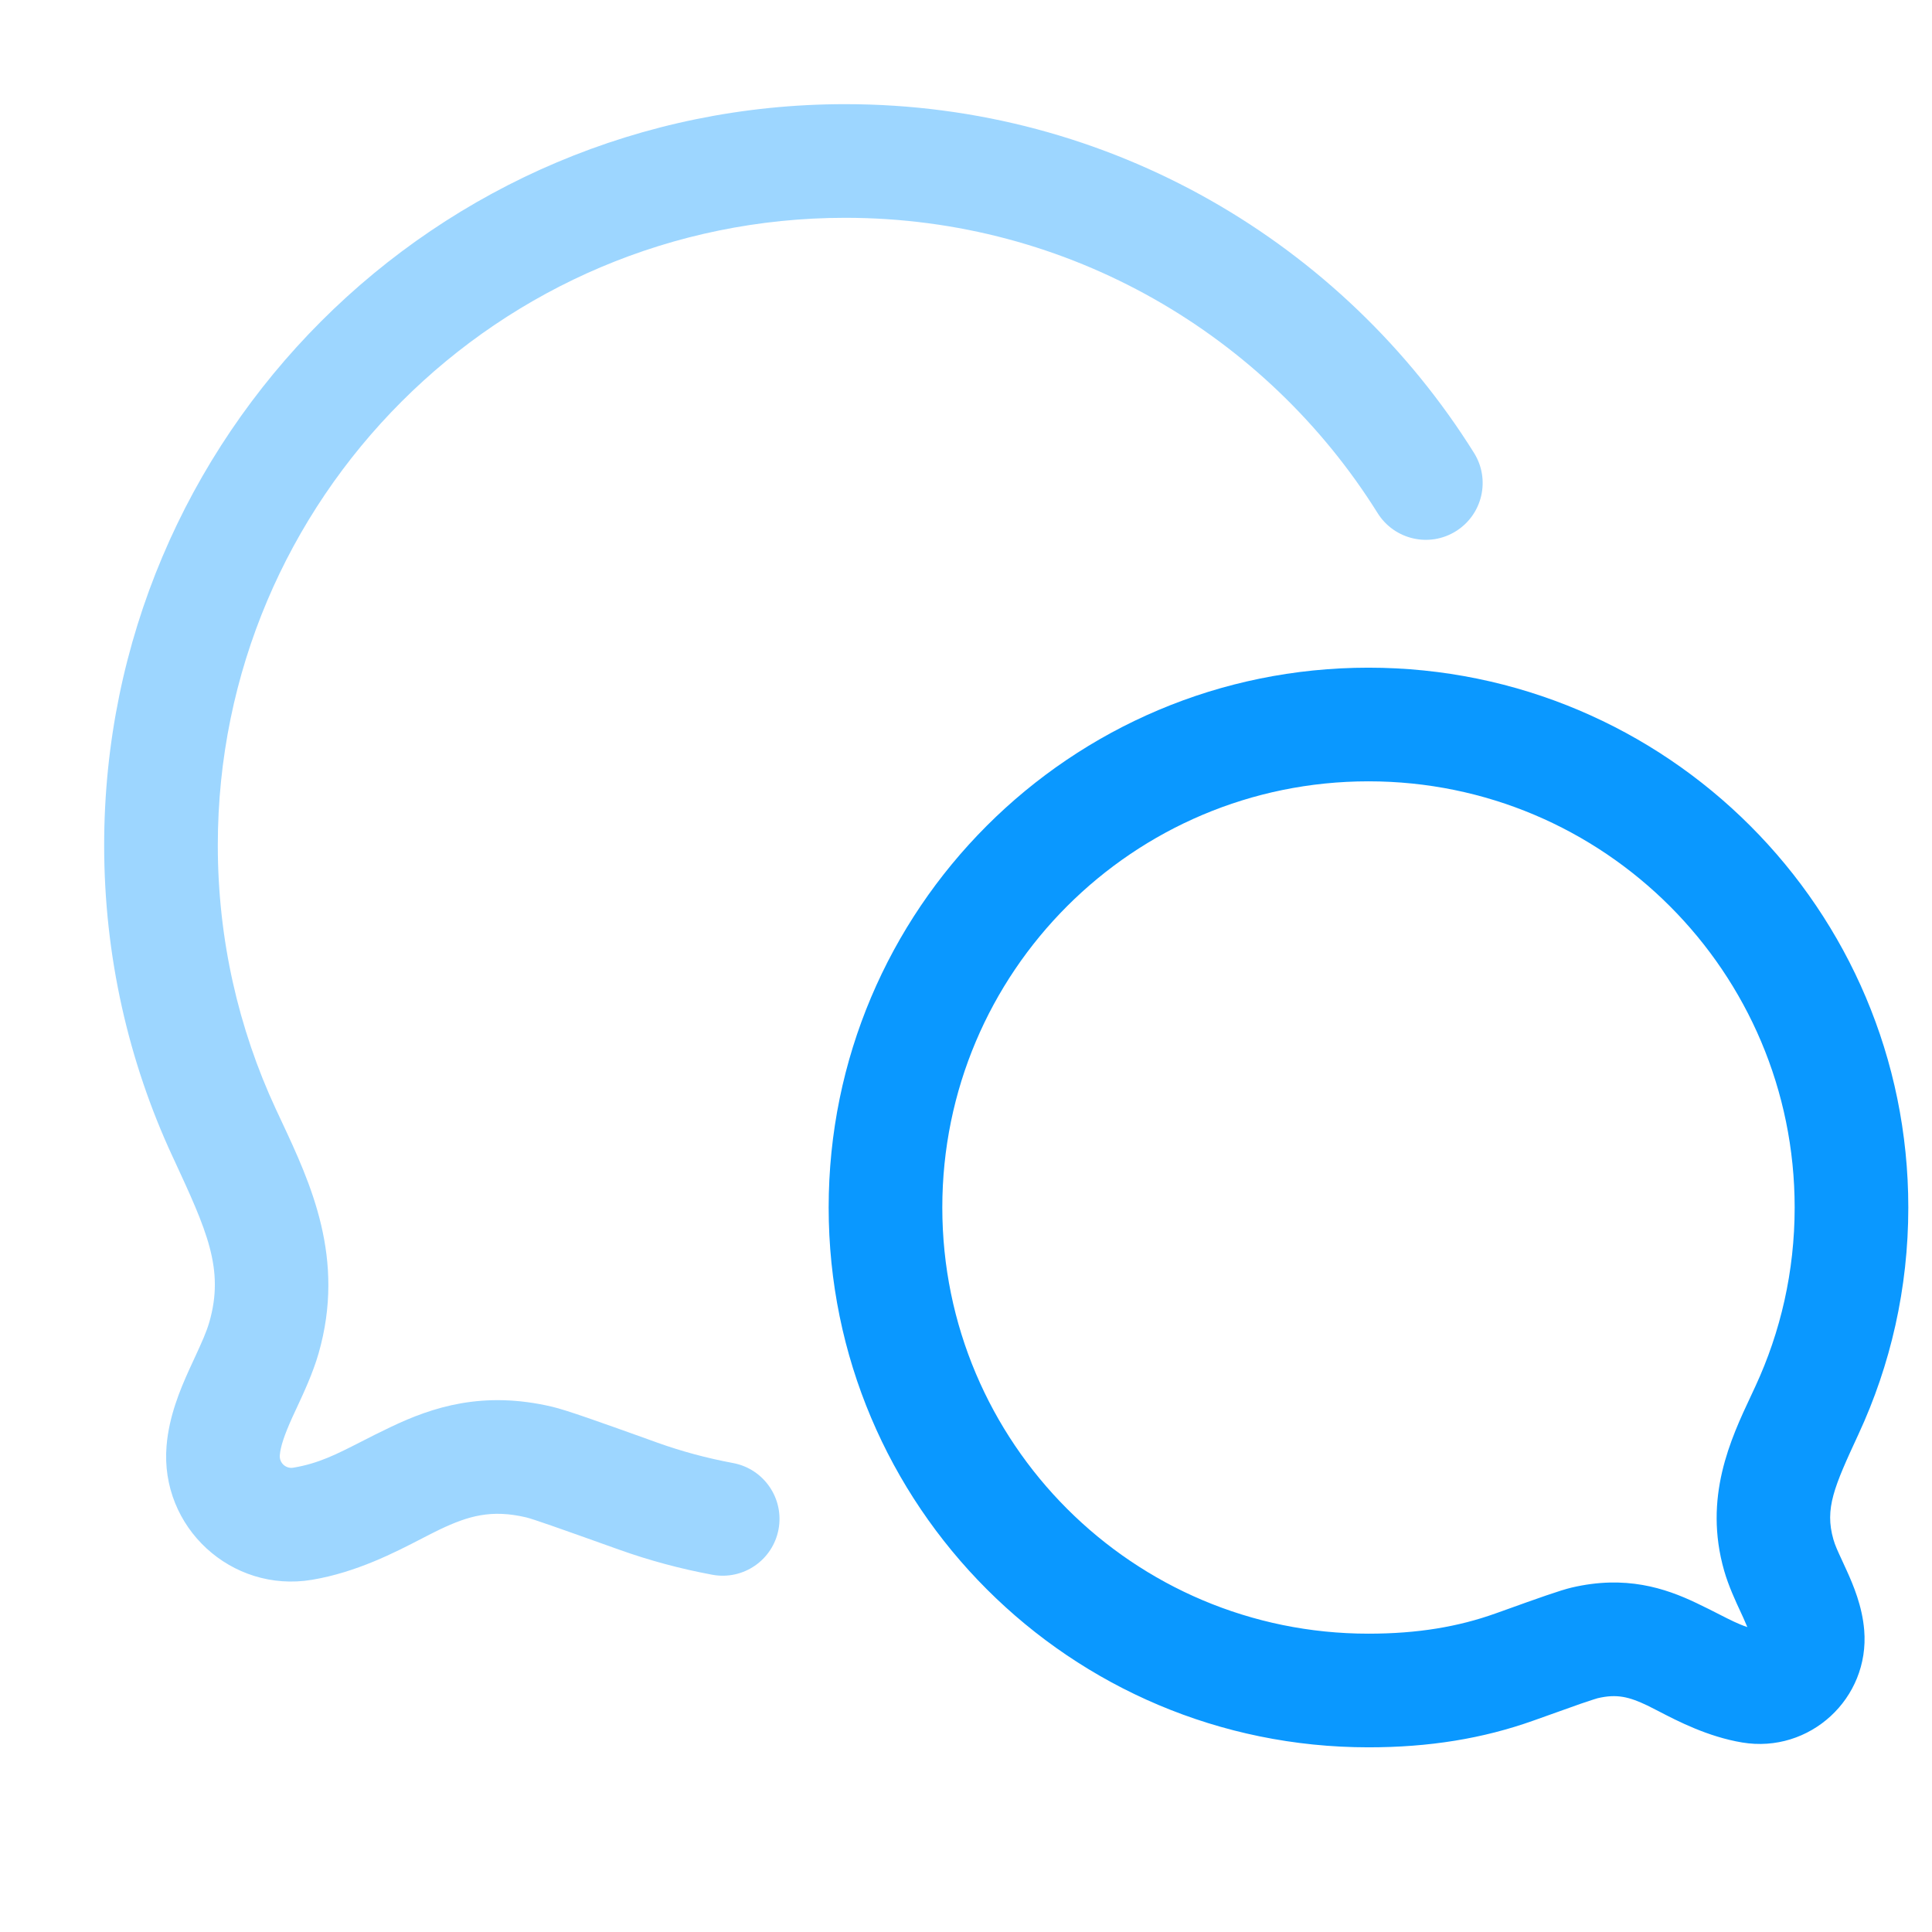 <svg width="34" height="34" viewBox="0 0 34 34" fill="none" xmlns="http://www.w3.org/2000/svg">
<path opacity="0.4" fill-rule="evenodd" clip-rule="evenodd" d="M14.875 3.833C8.777 3.833 3.833 8.777 3.833 14.875C3.833 16.532 4.198 18.101 4.85 19.509C4.883 19.581 4.917 19.654 4.952 19.727C5.466 20.825 6.086 22.148 5.606 23.819C5.507 24.164 5.342 24.517 5.22 24.78C5.194 24.837 5.169 24.89 5.147 24.937C5.002 25.259 4.937 25.455 4.924 25.611C4.913 25.743 5.03 25.851 5.161 25.829C5.605 25.755 5.92 25.594 6.355 25.372C6.511 25.292 6.683 25.204 6.882 25.11C7.611 24.763 8.499 24.47 9.716 24.756C9.97 24.816 10.518 25.012 11.404 25.329C11.458 25.349 11.514 25.369 11.57 25.389C11.995 25.541 12.435 25.66 12.9 25.747C13.443 25.848 13.802 26.37 13.701 26.913C13.6 27.456 13.078 27.814 12.535 27.713C11.966 27.607 11.423 27.46 10.897 27.272L11.217 26.377L10.897 27.272C9.816 26.886 9.384 26.733 9.258 26.703C8.646 26.559 8.241 26.678 7.74 26.916C7.648 26.96 7.543 27.014 7.427 27.074C6.946 27.323 6.272 27.671 5.49 27.802L5.325 26.815L5.49 27.802C4.073 28.038 2.813 26.878 2.931 25.447C2.974 24.919 3.173 24.451 3.325 24.113C3.366 24.023 3.403 23.942 3.438 23.868C3.552 23.62 3.631 23.448 3.684 23.266L4.645 23.542L3.684 23.266C3.953 22.33 3.638 21.652 3.054 20.39L3.035 20.35C2.263 18.684 1.833 16.828 1.833 14.875C1.833 7.672 7.672 1.833 14.875 1.833C19.543 1.833 23.637 4.287 25.94 7.97C26.233 8.438 26.091 9.055 25.622 9.348C25.154 9.641 24.537 9.498 24.244 9.03C22.292 5.907 18.825 3.833 14.875 3.833Z" fill="#0A98FF"/>
<path fill-rule="evenodd" clip-rule="evenodd" d="M14.583 21.25C14.583 16.003 18.836 11.75 24.083 11.75C29.33 11.75 33.583 16.003 33.583 21.25C33.583 22.672 33.27 24.024 32.707 25.238C32.276 26.169 32.109 26.547 32.265 27.092C32.295 27.197 32.34 27.294 32.417 27.46C32.442 27.515 32.471 27.577 32.504 27.65C32.612 27.89 32.772 28.261 32.807 28.689C32.906 29.89 31.848 30.863 30.66 30.665L30.824 29.678L30.66 30.665C30.055 30.564 29.522 30.288 29.186 30.113C29.111 30.075 29.046 30.041 28.993 30.015C28.673 29.863 28.458 29.805 28.115 29.886C28.116 29.885 28.116 29.886 28.115 29.886C28.11 29.887 28.088 29.893 28.043 29.908C27.988 29.925 27.915 29.95 27.818 29.983C27.624 30.051 27.357 30.147 26.99 30.278L26.653 29.336L26.99 30.278C26.097 30.597 25.151 30.75 24.083 30.75C18.836 30.75 14.583 26.497 14.583 21.25ZM24.083 13.75C19.941 13.75 16.583 17.108 16.583 21.25C16.583 25.392 19.941 28.75 24.083 28.75C24.952 28.75 25.667 28.627 26.316 28.395C26.365 28.377 26.413 28.36 26.459 28.344C27.06 28.128 27.461 27.985 27.657 27.939L27.657 27.939C28.605 27.716 29.303 27.948 29.851 28.209C30.014 28.286 30.146 28.354 30.26 28.412C30.454 28.511 30.596 28.583 30.75 28.634C30.732 28.589 30.709 28.536 30.681 28.474C30.668 28.445 30.653 28.412 30.635 28.374C30.549 28.19 30.42 27.913 30.343 27.644C29.973 26.355 30.456 25.326 30.817 24.558C30.843 24.503 30.868 24.45 30.892 24.397C31.335 23.441 31.583 22.376 31.583 21.25C31.583 17.108 28.225 13.75 24.083 13.75Z" fill="#0A98FF"/>
</svg>
